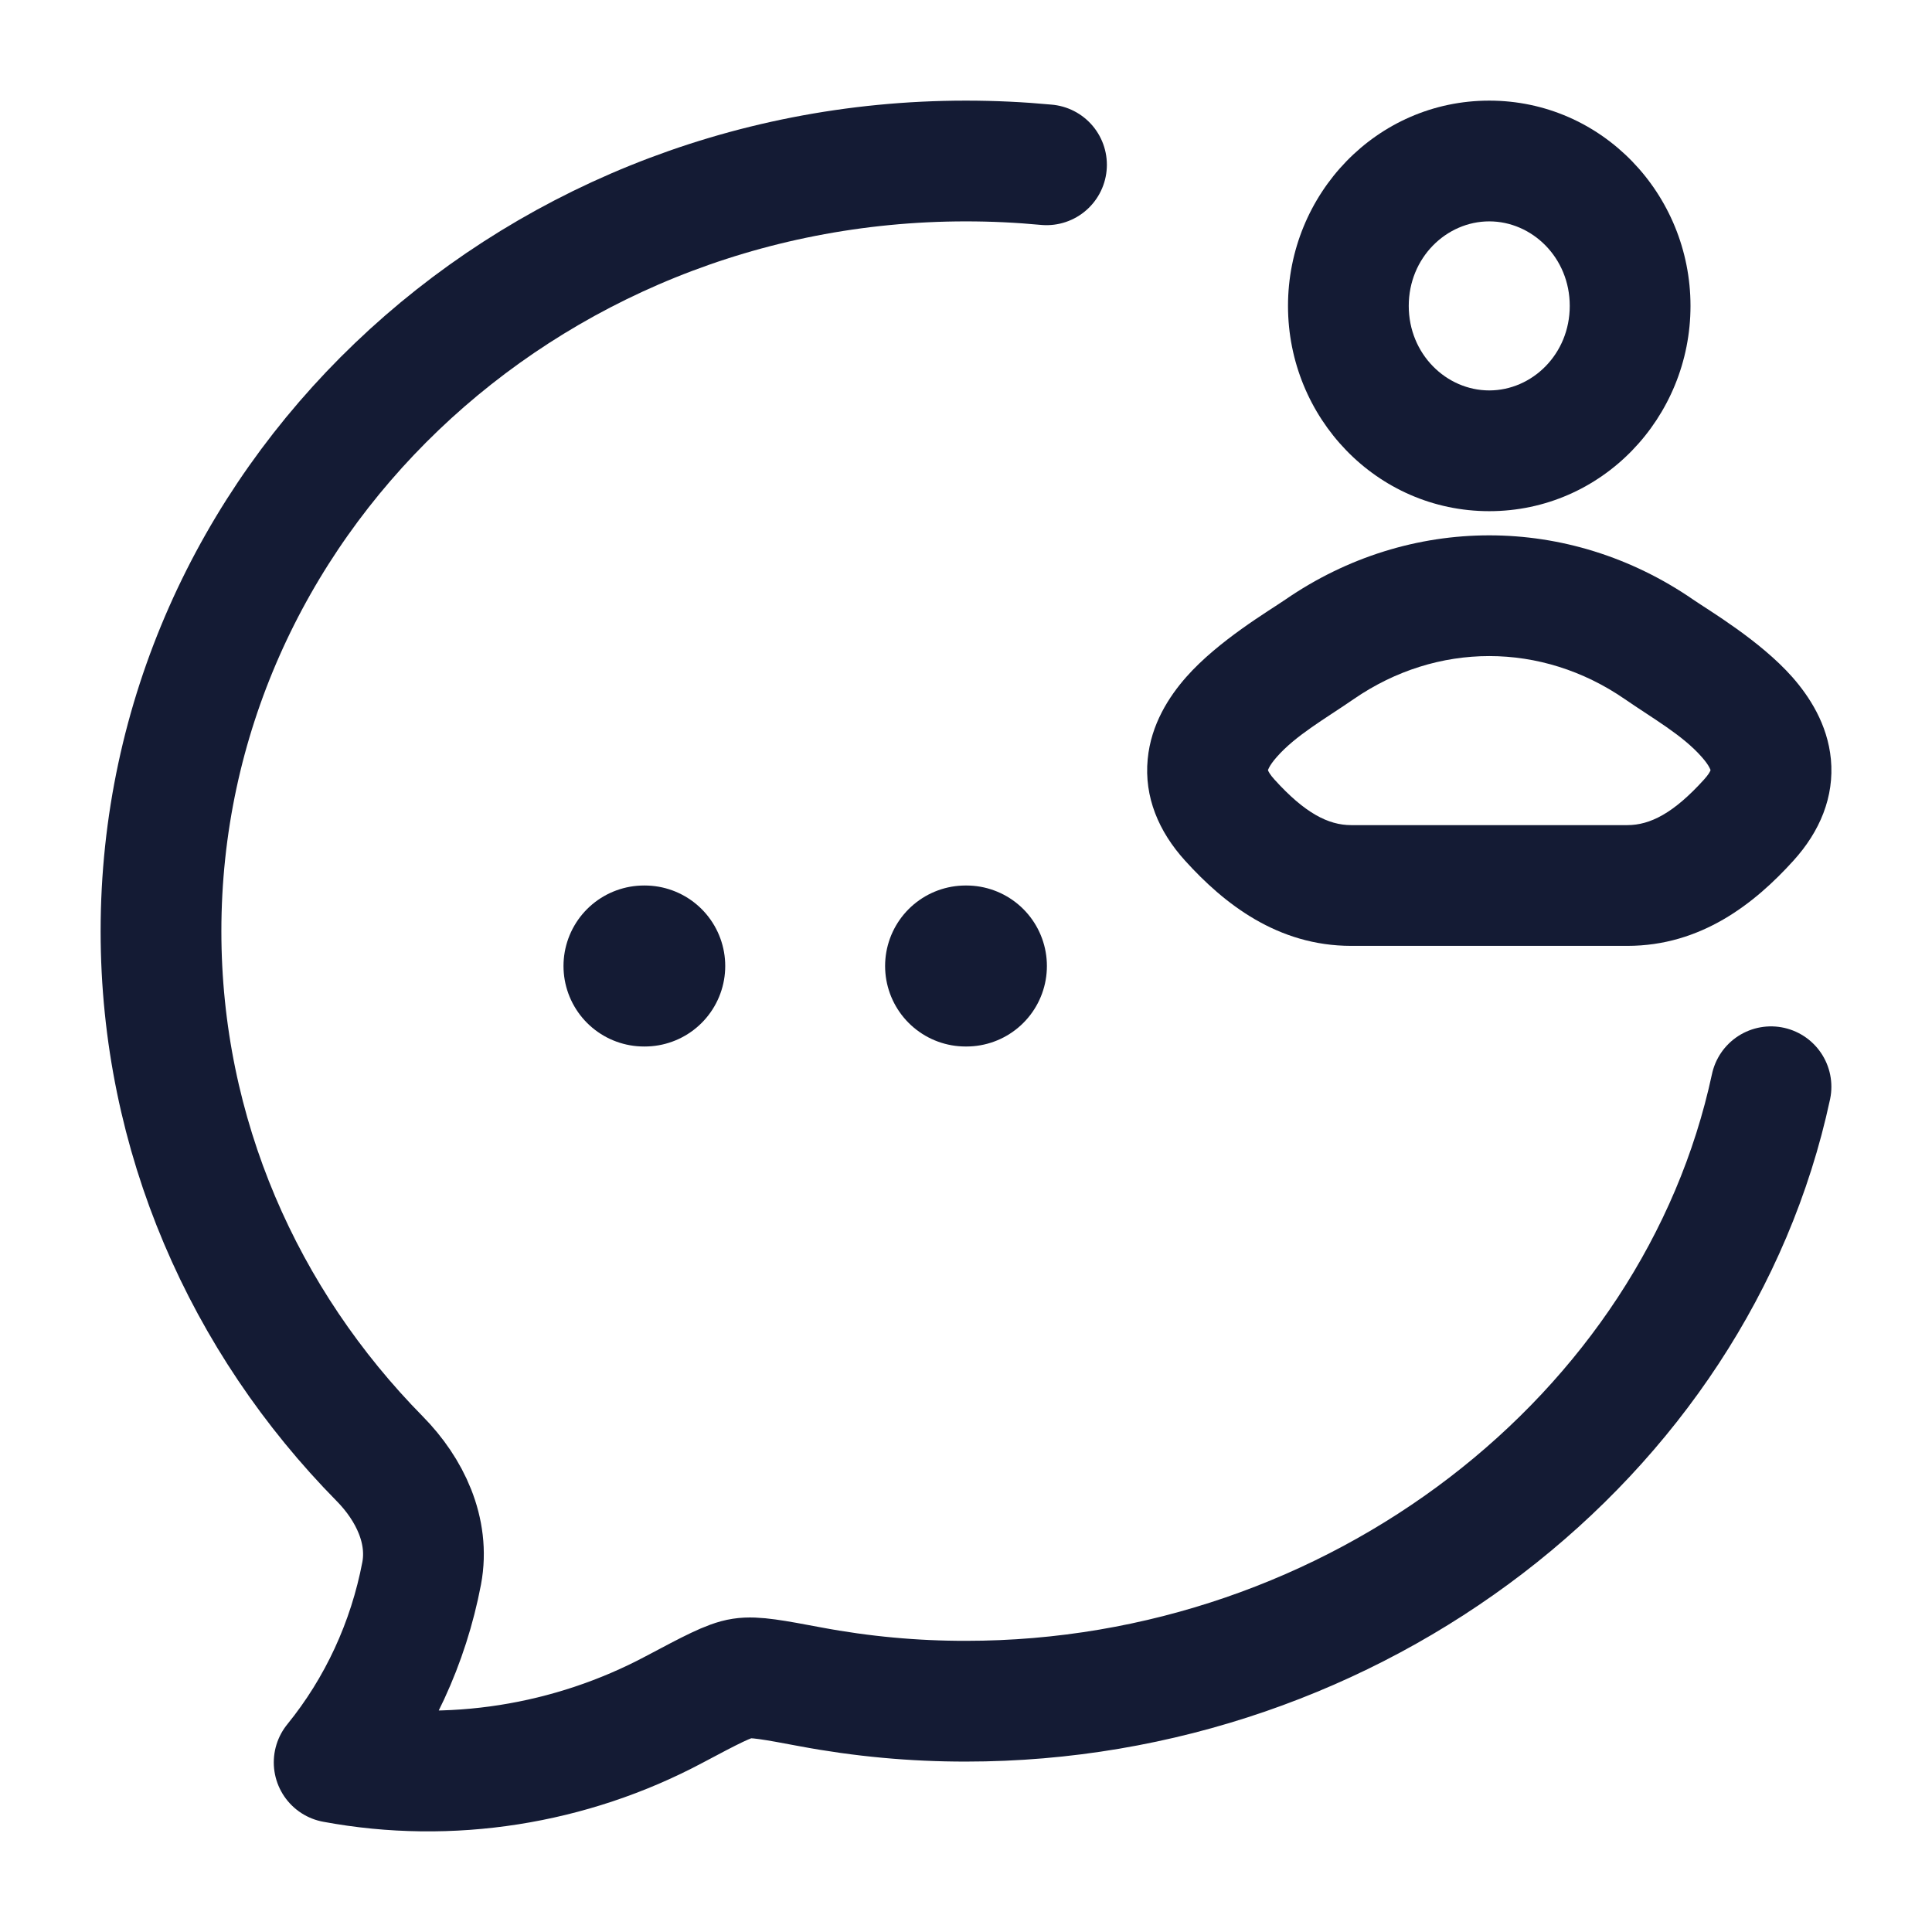 <svg width="24" height="24" viewBox="0 0 24 24" fill="none" xmlns="http://www.w3.org/2000/svg">
<path d="M13 2.047C12.671 2.016 12.338 2 12 2C6.478 2 2 6.284 2 11.567C2 14.105 3.033 16.412 4.719 18.123C5.09 18.5 5.338 19.015 5.238 19.545C5.073 20.411 4.699 21.219 4.151 21.893C5.592 22.161 7.09 21.92 8.375 21.236C8.829 20.995 9.056 20.874 9.217 20.85C9.377 20.825 9.606 20.868 10.065 20.954C10.703 21.074 11.351 21.134 12 21.133C16.83 21.133 21.065 17.857 22 13.5" stroke="#141B34" stroke-width="1.5" stroke-linecap="round" stroke-linejoin="round"/>
<path d="M16.391 8.067L15.966 7.449H15.966L16.391 8.067ZM20.609 8.067L21.034 7.449H21.034L20.609 8.067ZM15.277 10.188L14.722 10.692H14.722L15.277 10.188ZM21.723 10.188L21.167 9.685L21.723 10.188ZM16.817 8.684C17.851 7.972 19.149 7.972 20.183 8.684L21.034 7.449C19.488 6.384 17.512 6.384 15.966 7.449L16.817 8.684ZM16.785 11.75H20.215V10.25H16.785V11.75ZM15.833 9.685C15.722 9.563 15.754 9.533 15.75 9.572C15.749 9.579 15.754 9.524 15.861 9.403C16.099 9.132 16.462 8.929 16.817 8.684L15.966 7.449C15.77 7.584 15.136 7.957 14.736 8.41C14.524 8.651 14.298 8.995 14.257 9.431C14.212 9.899 14.393 10.33 14.722 10.692L15.833 9.685ZM20.183 8.684C20.538 8.929 20.901 9.132 21.139 9.403C21.247 9.524 21.251 9.579 21.25 9.572C21.247 9.533 21.278 9.563 21.167 9.685L22.278 10.692C22.607 10.33 22.788 9.899 22.744 9.431C22.702 8.995 22.476 8.651 22.264 8.41C21.863 7.957 21.23 7.584 21.034 7.449L20.183 8.684ZM21.167 9.685C20.792 10.099 20.501 10.25 20.215 10.25V11.75C21.131 11.75 21.796 11.225 22.278 10.692L21.167 9.685ZM14.722 10.692C15.204 11.225 15.869 11.75 16.785 11.75V10.25C16.499 10.25 16.208 10.099 15.833 9.685L14.722 10.692ZM19.5 3.8C19.5 4.4 19.032 4.85 18.5 4.85V6.35C19.901 6.35 21 5.188 21 3.8H19.5ZM18.5 4.85C17.968 4.85 17.5 4.4 17.5 3.8H16C16 5.188 17.099 6.35 18.5 6.35V4.85ZM17.5 3.8C17.5 3.2 17.968 2.75 18.5 2.75V1.25C17.099 1.25 16 2.412 16 3.8H17.5ZM18.5 2.75C19.032 2.75 19.5 3.2 19.5 3.8H21C21 2.412 19.901 1.25 18.5 1.25V2.75Z" fill="#141B34"/>
<path d="M11.995 12H12.005M8 12H8.009" stroke="#141B34" stroke-width="2" stroke-linecap="round" stroke-linejoin="round"/>
</svg>
